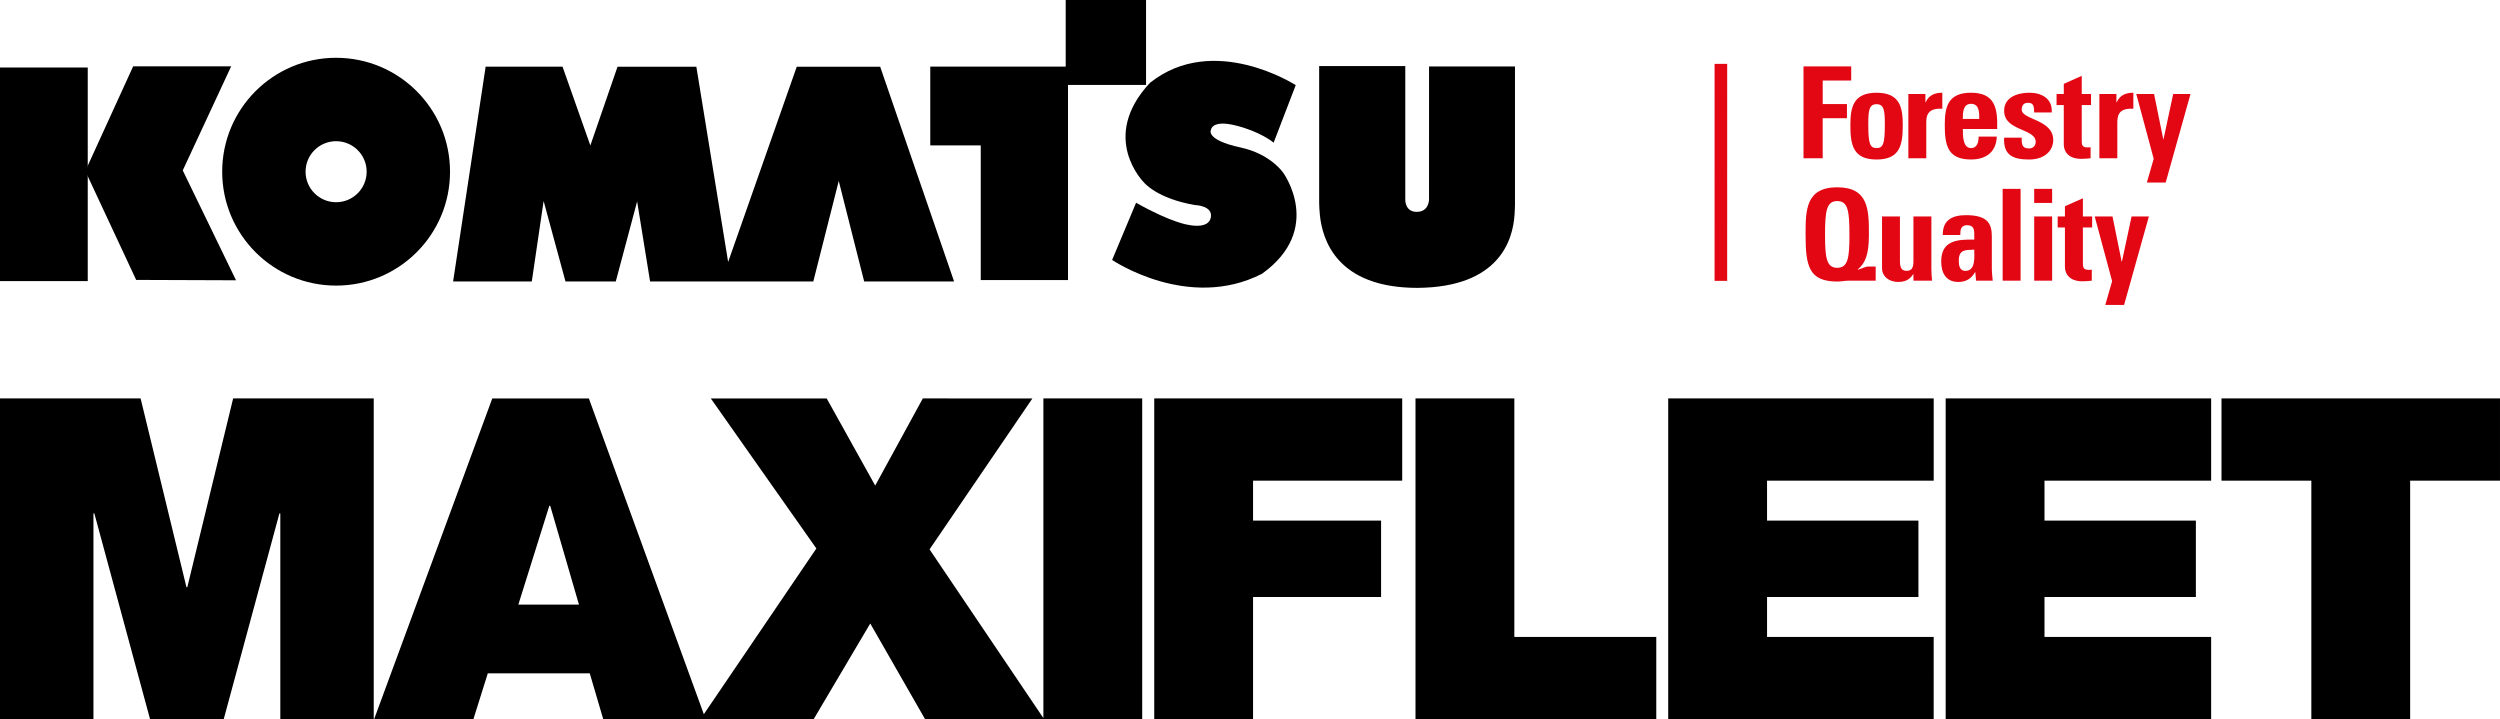 <?xml version="1.0" encoding="UTF-8" standalone="no"?>
<svg
   xmlns:dc="http://purl.org/dc/elements/1.1/"
   xmlns:cc="http://creativecommons.org/ns#"
   xmlns:rdf="http://www.w3.org/1999/02/22-rdf-syntax-ns#"
   xmlns:svg="http://www.w3.org/2000/svg"
   xmlns="http://www.w3.org/2000/svg"
   xmlns:sodipodi="http://sodipodi.sourceforge.net/DTD/sodipodi-0.dtd"
   xmlns:inkscape="http://www.inkscape.org/namespaces/inkscape"
   viewBox="0 0 359.574 103.436"
   id="svg2"
   version="1.1"
   inkscape:version="0.91 r13725"
   sodipodi:docname="kom_max_logo_pad_black.svg">
  <sodipodi:namedview
     pagecolor="#ffffff"
     bordercolor="#666666"
     borderopacity="1"
     objecttolerance="10"
     gridtolerance="10"
     guidetolerance="10"
     inkscape:pageopacity="0"
     inkscape:pageshadow="2"
     inkscape:window-width="1920"
     inkscape:window-height="1138"
     id="namedview28"
     showgrid="false"
     inkscape:zoom="4.0881709"
     inkscape:cx="179.787"
     inkscape:cy="51.71822"
     inkscape:window-x="-8"
     inkscape:window-y="-8"
     inkscape:window-maximized="1"
     inkscape:current-layer="svg2" />
  <defs
     id="defs4" />
  <path
     d="M259.397 22.76V9.552h6.86v2.032h-4.098v3.384h3.485V17h-3.488v5.76zm11.697-4.884c0-1.92-.09-2.89-1.187-2.89-1.1 0-1.192.97-1.192 2.89 0 2.817.24 3.42 1.192 3.42.95 0 1.187-.603 1.187-3.42m-4.955.146c0-2.525.364-4.684 3.766-4.684 3.4 0 3.768 2.16 3.768 4.684 0 2.89-.44 4.92-3.768 4.92-3.33 0-3.768-2.03-3.768-4.92m10.794-4.5v1.19h.033c.478-1.06 1.355-1.374 2.398-1.374v2.304c-2.267-.146-2.307 1.174-2.307 2.088v5.03h-2.577v-9.236zm7.744 3.586c0-.896.033-2.176-1.19-2.176-1.19 0-1.174 1.39-1.174 2.176zm-2.363 1.446c0 1.094.038 2.742 1.174 2.742.912 0 1.096-.88 1.096-1.647h2.616c-.038 1.005-.366 1.83-.988 2.4-.605.562-1.52.89-2.726.89-3.332 0-3.768-2.03-3.768-4.92 0-2.523.363-4.683 3.767-4.683 3.472 0 3.857 2.25 3.768 5.216zm8.47 1.242c-.02.42 0 .826.125 1.116.147.293.427.44.936.44.51 0 .95-.33.95-.95 0-1.96-4.538-1.52-4.538-4.465 0-1.995 1.976-2.6 3.643-2.6 1.752 0 3.342.844 3.2 2.84h-2.526c0-.643-.072-1.027-.257-1.192-.164-.164-.383-.2-.657-.2-.567 0-.88.365-.88.987 0 1.462 4.537 1.39 4.537 4.354 0 1.61-1.316 2.816-3.454 2.816-2.253 0-3.752-.565-3.606-3.146zm5.014-6.274h1.04V12.06l2.58-1.154v2.616h1.335v1.59h-1.337v4.94c0 .694-.02 1.153.824 1.153.163 0 .33 0 .452-.036v1.59c-.346.036-.712.09-1.333.09-2.233 0-2.525-1.48-2.525-2.047v-5.69h-1.04zm8.607 0v1.19h.04c.474-1.06 1.352-1.374 2.396-1.374v2.304c-2.27-.146-2.306 1.174-2.306 2.088v5.03h-2.58v-9.236zm5.364 9.31l-2.505-9.31h2.56l1.317 6.494h.04l1.39-6.494h2.49l-3.57 12.734h-2.707zm-43.763 10.932c0-3.387-.196-4.848-1.753-4.848-1.553 0-1.756 1.462-1.756 4.848 0 3.293.203 4.754 1.756 4.754 1.557 0 1.755-1.462 1.755-4.754m3.772 6.604h-3.898c-.478 0-1.1.125-1.594.125-4.08 0-4.59-2.14-4.59-6.73 0-3.497 0-6.825 4.554-6.825 4.555 0 4.555 3.328 4.555 6.824 0 2.835-.51 4.08-1.61 4.994l.037.037c.404-.11 1.12-.457 1.39-.457h1.156zm5.43-.935h-.038c-.51.823-1.207 1.117-2.175 1.117-1.227 0-2.304-.733-2.304-2.013V31.13h2.575l.002 6.402c0 .822.146 1.426.973 1.426.82 0 .968-.604.968-1.426V31.13h2.58v7.408c0 .6.04 1.224.094 1.83h-2.672zm6.522-1.94c0 .66.112 1.468.95 1.468 1.517 0 1.28-2.05 1.28-3.054-1.28.053-2.23-.053-2.23 1.59m4.755 1.153c0 .565.076 1.15.13 1.72h-2.398l-.11-1.228h-.036c-.55.953-1.298 1.41-2.414 1.41-1.794 0-2.453-1.336-2.453-2.946 0-3.054 2.36-3.183 4.756-3.147v-.714c0-.784-.11-1.354-1.04-1.354-.897 0-.973.676-.973 1.41h-2.52c0-1.118.344-1.832.95-2.25.586-.44 1.426-.605 2.412-.605 3.275 0 3.694 1.41 3.694 3.093zm4.135 1.72h-2.58V27.16h2.58zm4.537 0h-2.58v-9.24h2.58zm0-11.18h-2.58v-2.03h2.58zm.8 1.94h1.043v-1.464l2.58-1.152v2.616h1.335v1.59h-1.335v4.94c0 .693-.018 1.153.826 1.153.163 0 .33 0 .454-.04v1.595c-.347.034-.714.09-1.336.09-2.233 0-2.525-1.484-2.525-2.05V32.72h-1.044zm7.83 9.31l-2.506-9.31h2.56l1.316 6.493h.038l1.39-6.493h2.488l-3.566 12.73h-2.705zm-55.367-.043h-1.813V9.183h1.813z"
     fill="#e30613"
     id="path16" />
  <path
     d="M0 9.71h12.62v30.72H0z"
     fill="url(#b)"
     id="path18"
     style="fill:#000000;fill-opacity:1" />
  <path
     d="M33.247 9.544H19.15L12.273 24.6l7.313 15.66 14.364.053-7.665-15.802z"
     fill="url(#c)"
     id="path20"
     style="fill:#000000;fill-opacity:1" />
  <path
     d="M48.34 8.31c-9.048 0-16.383 7.336-16.383 16.383 0 9.05 7.334 16.384 16.387 16.384 9.048 0 16.383-7.333 16.383-16.383 0-9.046-7.336-16.382-16.387-16.382m0 20.773c-2.424 0-4.39-1.965-4.39-4.39 0-2.423 1.966-4.387 4.39-4.387 2.428 0 4.395 1.964 4.395 4.386 0 2.427-1.968 4.39-4.392 4.39m43.286-.08l-3.063 11.48h-7.232L78.19 28.917l-1.703 11.57H65.17l4.68-30.894h11.06l4 11.33 3.91-11.328h11.335l4.573 28.085 9.87-28.085h11.996l10.635 30.893h-12.935l-3.657-14.46-3.66 14.458H93.5l-1.87-11.568M133.8 9.576h19.48V0h11.556v12.216H153.61v28.062h-12.55V20.91h-7.26z"
     fill="url(#d)"
     id="path22"
     style="fill:#000000;fill-opacity:1" />
  <path
     d="M183.178 20.54l3.187-8.294s-11.81-7.63-20.967-.333c-7.366 7.897-.862 14.333-.862 14.333s1.857 2.323 7.364 3.25c0 0 2.586.068 2.25 1.79-.33 1.726-3.18 1.063-3.18 1.063s-2.39-.266-7.566-3.19l-3.447 8.228s10.943 7.43 21.56 1.988c8.96-6.43 3.05-14.525 3.05-14.525s-1.79-2.7-6.147-3.64c-5.128-1.11-4.247-2.546-4.247-2.546s.127-1.44 3.43-.646c3.677.88 5.578 2.496 5.578 2.496m18.94-11.01h-12.386V28.75s-.024.876.102 2.167c.36 3.613 2.48 10.487 14.038 10.487 11.83-.09 13.72-6.947 13.96-10.504.086-1.247.064-2.09.064-2.09V9.562h-12.36l-.003 19.11s.026 1.81-1.782 1.8c-1.68-.008-1.633-1.724-1.633-1.724V9.5"
     fill="url(#e)"
     id="path24"
     style="fill:#000000;fill-opacity:1" />
  <path
     d="M319.517 57.306V69.13h12.922v34.306h14.212V69.13h12.922V57.305zm-39.672 0v46.13h38.183V91.612h-23.97v-5.75h21.774V74.88h-21.774v-5.75h23.97V57.306zm-39.908 0v46.13h38.184V91.612h-23.967v-5.75h21.772V74.88h-21.772v-5.75h23.97V57.306zm-36.345 0v46.13h34.63V91.612h-20.415V57.306zm-37.578 0v46.13h14.213V85.862h18.414V74.88h-18.414v-5.75h21.452V57.305zm-15.944 46.13h14.213v-46.13H150.07zm-17.34-46.13l-6.85 12.535-6.976-12.532h-16.67l15.183 21.578-16.185 23.84-16.537-45.42h-13.89l-16.995 46.13h14.28l2.068-6.59h14.666l1.938 6.59h30.266l8.14-13.76 7.884 13.76h17.12l-16.475-24.42 14.795-21.708zm-53.722 15.44h.13l4.135 14.216h-8.72zm-45.475-15.44l-6.588 27.138h-.13l-6.592-27.138H0v46.13h13.44v-29.59h.13l8.012 29.59h10.596l8.01-29.59h.13v29.59h13.436v-46.13z"
     fill="url(#f)"
     id="path26"
     style="fill:#000000;fill-opacity:1" />
</svg>
